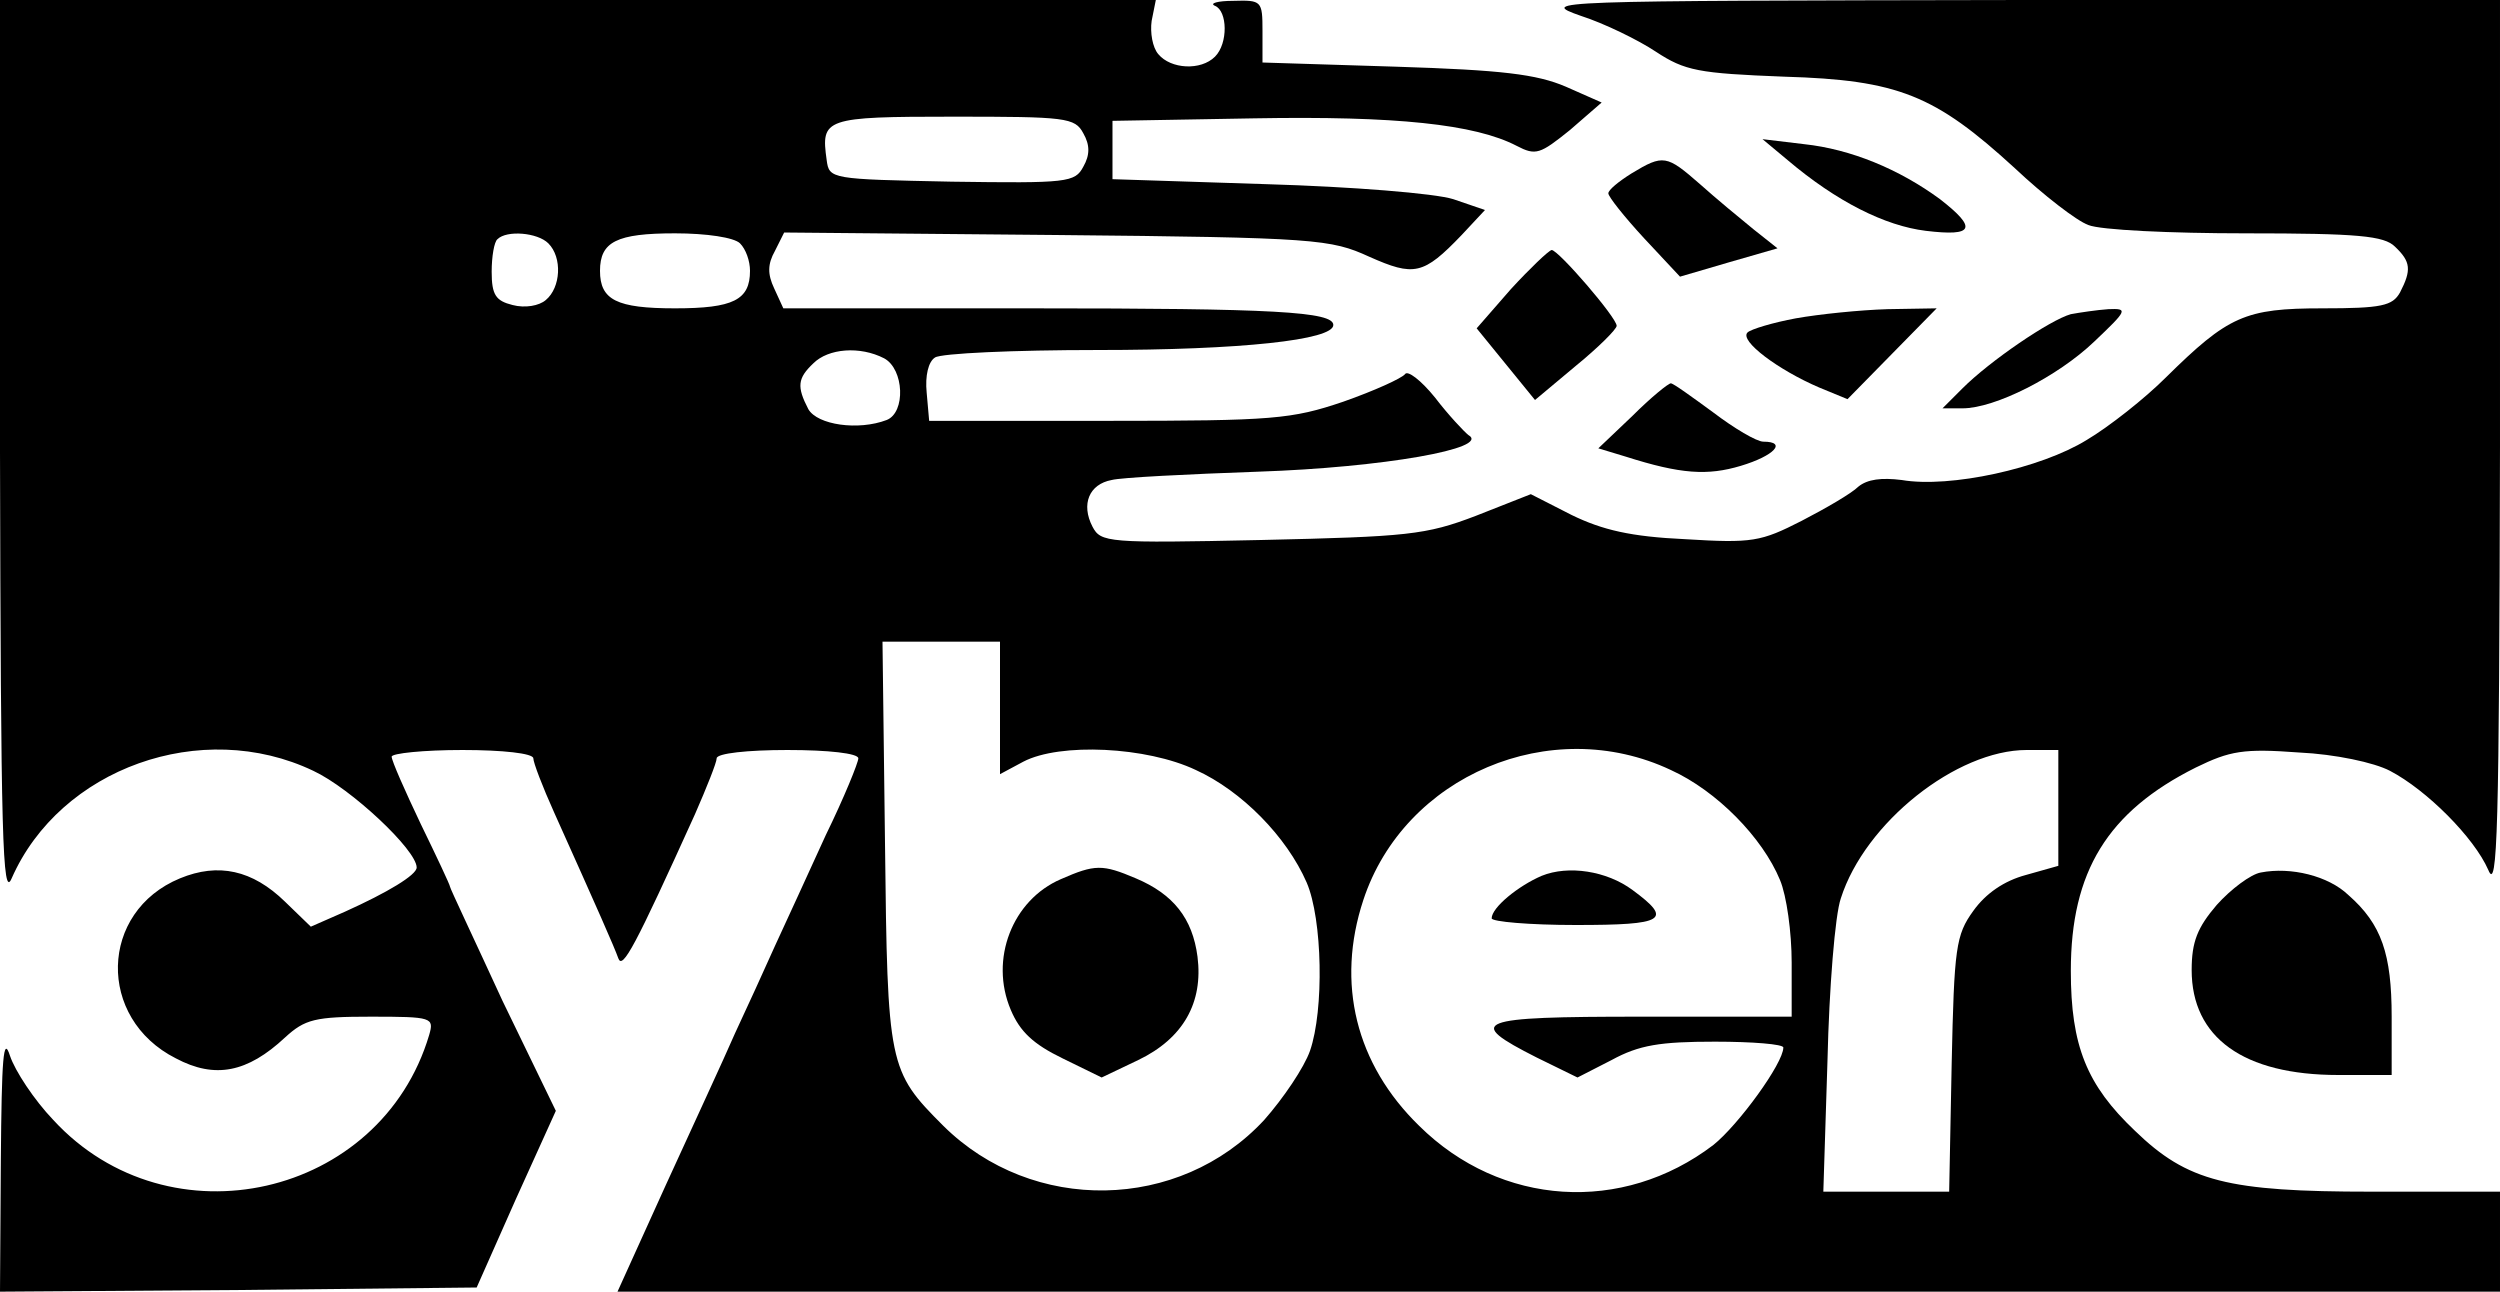 <?xml version="1.0" standalone="no"?>
<!DOCTYPE svg PUBLIC "-//W3C//DTD SVG 20010904//EN"
 "http://www.w3.org/TR/2001/REC-SVG-20010904/DTD/svg10.dtd">
<svg version="1.0" xmlns="http://www.w3.org/2000/svg"
 width="300pt" height="155pt" viewBox="0 0 300 155"
 preserveAspectRatio="xMidYMid meet">
<g transform="translate(0,155) scale(0.1,-0.1)"
fill="#000000" stroke="none">
<path d="M0 1008 c1 -463 3 -538 14 -512 58 132 228 193 362 129 45 -21 124
-95 124 -116 0 -9 -35 -30 -86 -53 l-41 -18 -31 30 c-39 38 -80 47 -126 28
-97 -40 -100 -168 -5 -216 47 -25 86 -17 131 25 24 22 36 25 103 25 74 0 76
-1 70 -22 -58 -195 -312 -253 -451 -102 -23 24 -46 59 -52 77 -8 25 -10 -2
-11 -126 l-1 -157 286 2 286 3 47 106 48 106 -64 132 c-34 74 -63 135 -63 137
0 2 -16 36 -35 75 -19 40 -35 76 -35 81 0 4 38 8 85 8 48 0 85 -4 85 -10 0 -5
11 -34 25 -65 53 -118 72 -161 77 -175 5 -14 20 14 92 173 14 32 26 62 26 67
0 6 37 10 85 10 49 0 85 -4 85 -10 0 -5 -17 -47 -39 -92 -21 -46 -48 -105 -61
-133 -12 -27 -34 -75 -48 -105 -13 -30 -51 -112 -83 -182 l-58 -128 1130 0
1129 0 0 60 0 60 -154 0 c-173 0 -221 12 -284 73 -58 55 -77 102 -77 192 0
119 44 191 150 244 41 20 57 23 124 18 43 -2 90 -12 109 -22 44 -23 101 -80
118 -119 11 -27 13 46 14 507 l0 537 -577 0 c-568 -1 -577 -1 -526 -19 28 -9
69 -29 90 -43 35 -23 51 -26 154 -30 137 -4 181 -22 277 -110 34 -32 74 -63
88 -68 14 -6 99 -10 189 -10 135 0 166 -3 179 -16 19 -18 20 -28 6 -55 -9 -16
-22 -19 -93 -19 -93 0 -113 -9 -188 -83 -25 -25 -68 -59 -95 -75 -55 -34 -164
-58 -222 -48 -24 3 -41 1 -52 -8 -8 -8 -39 -26 -68 -41 -49 -25 -59 -27 -140
-22 -65 3 -99 11 -136 29 l-49 25 -66 -26 c-60 -23 -82 -25 -258 -29 -184 -4
-192 -3 -202 16 -14 27 -4 51 23 56 11 3 91 7 176 10 149 5 280 28 252 44 -5
4 -24 24 -40 45 -17 21 -33 33 -36 28 -4 -5 -37 -20 -74 -33 -62 -21 -84 -23
-282 -23 l-215 0 -3 34 c-2 20 2 37 10 42 7 5 95 9 195 9 172 0 283 12 283 30
0 16 -71 20 -361 20 l-299 0 -11 24 c-8 17 -8 29 1 45 l11 22 327 -3 c312 -3
329 -5 375 -26 54 -24 65 -22 111 26 l28 30 -38 13 c-22 7 -122 15 -224 18
l-185 6 0 35 0 35 170 3 c170 3 265 -7 315 -33 23 -12 28 -10 64 19 l38 33
-43 19 c-35 15 -77 20 -204 24 l-160 5 0 38 c0 36 -1 37 -35 36 -19 0 -29 -3
-22 -6 15 -6 16 -45 0 -61 -17 -17 -53 -15 -68 3 -7 8 -10 26 -8 40 l5 25
-693 0 -694 0 0 -542z m1300 382 c8 -14 8 -26 0 -40 -10 -19 -19 -20 -158 -18
-145 3 -147 3 -150 26 -7 50 -3 52 152 52 135 0 146 -1 156 -20z m-642 -132
c17 -17 15 -53 -3 -68 -8 -7 -25 -10 -40 -6 -20 5 -25 12 -25 40 0 18 3 36 7
39 11 11 48 8 61 -5z m230 0 c7 -7 12 -21 12 -33 0 -35 -20 -45 -90 -45 -70 0
-90 10 -90 45 0 35 20 45 90 45 38 0 71 -5 78 -12z m173 -138 c24 -13 26 -65
3 -74 -34 -13 -83 -6 -94 13 -14 27 -13 37 6 55 18 18 56 21 85 6z m139 -419
l0 -80 28 15 c44 23 148 18 207 -10 55 -25 109 -80 133 -135 19 -44 21 -153 4
-202 -7 -20 -32 -57 -55 -83 -102 -110 -278 -113 -385 -7 -66 66 -67 72 -70
339 l-3 242 70 0 71 0 0 -79z m805 -75 c55 -25 110 -81 131 -132 8 -19 14 -63
14 -99 l0 -65 -181 0 c-199 0 -212 -5 -125 -49 l49 -24 41 21 c33 18 58 22
124 22 45 0 82 -3 82 -7 0 -19 -54 -93 -84 -117 -109 -83 -255 -74 -353 23
-76 74 -100 171 -67 271 49 149 225 224 369 156z m465 -46 l0 -69 -39 -11
c-26 -7 -48 -22 -63 -43 -21 -29 -23 -44 -26 -184 l-3 -153 -76 0 -75 0 5 158
c2 86 9 174 16 194 29 91 139 178 223 178 l38 0 0 -70z"/>
<path d="M1273 495 c-58 -25 -86 -96 -60 -157 11 -26 27 -41 62 -58 l47 -23
44 21 c54 26 78 69 71 124 -6 46 -29 75 -74 94 -40 17 -49 17 -90 -1z"/>
<path d="M1850 499 c-28 -12 -60 -38 -60 -51 0 -4 45 -8 101 -8 107 0 117 6
68 42 -31 23 -77 30 -109 17z"/>
<path d="M2145 1358 c59 -50 117 -79 166 -85 58 -7 62 3 17 38 -49 36 -107 60
-163 66 l-50 6 30 -25z"/>
<path d="M1958 1342 c-16 -10 -28 -20 -28 -24 0 -4 19 -28 43 -54 l43 -46 58
17 59 17 -29 23 c-16 13 -45 37 -64 54 -40 35 -44 36 -82 13z"/>
<path d="M1813 1203 l-41 -47 35 -43 35 -43 49 41 c27 22 49 44 49 48 0 10
-70 91 -78 91 -4 -1 -26 -22 -49 -47z"/>
<path d="M2155 1168 c-27 -5 -54 -13 -58 -17 -10 -10 37 -45 86 -66 l34 -14
54 55 53 54 -59 -1 c-33 -1 -82 -6 -110 -11z"/>
<path d="M2485 1173 c-25 -7 -97 -56 -130 -89 l-24 -24 24 0 c39 0 114 38 158
80 40 38 41 40 17 39 -14 -1 -34 -4 -45 -6z"/>
<path d="M1959 1051 l-41 -39 33 -10 c66 -21 98 -23 138 -11 40 12 56 29 27
29 -8 0 -35 16 -60 35 -26 19 -48 35 -51 35 -3 0 -24 -17 -46 -39z"/>
<path d="M2713 503 c-12 -2 -36 -20 -53 -39 -23 -27 -30 -44 -30 -78 0 -81 62
-126 176 -126 l64 0 0 70 c0 75 -12 111 -52 146 -24 23 -69 34 -105 27z"/>
</g>
</svg>
